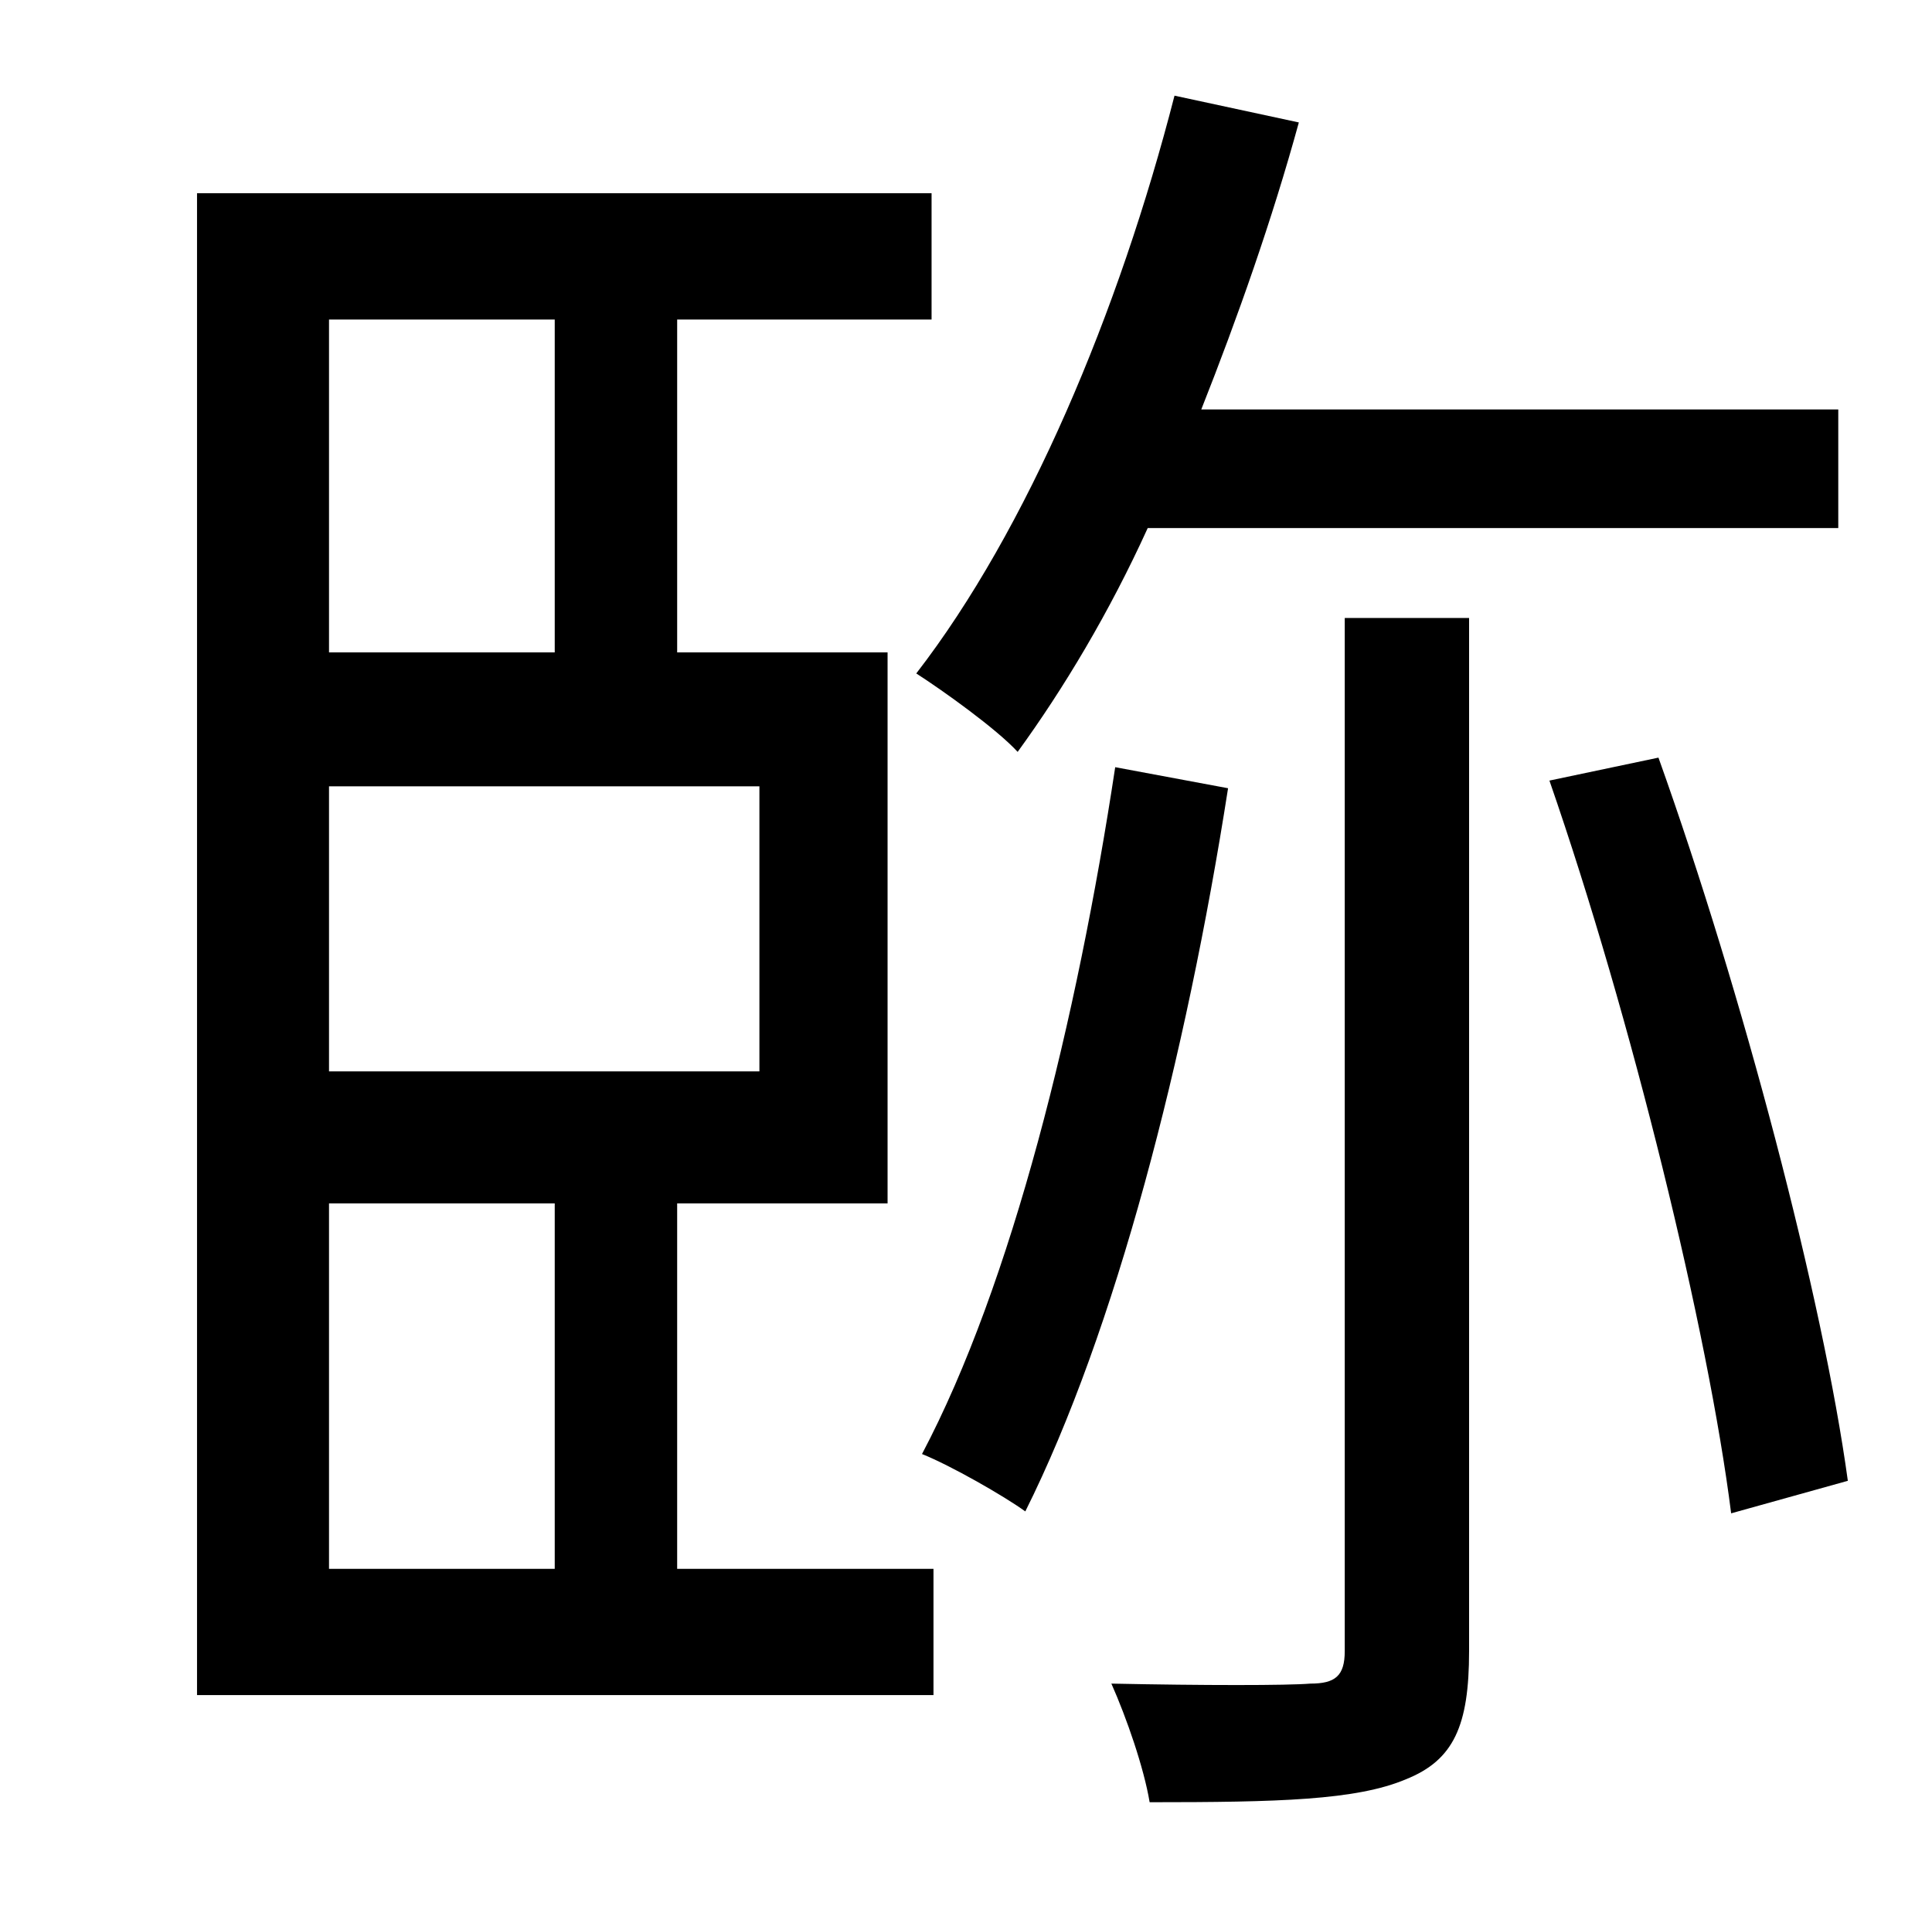 <?xml version="1.0" standalone="no"?>
<!DOCTYPE svg PUBLIC "-//W3C//DTD SVG 1.1//EN" "http://www.w3.org/Graphics/SVG/1.1/DTD/svg11.dtd" >
<svg xmlns="http://www.w3.org/2000/svg" xmlns:xlink="http://www.w3.org/1999/xlink" version="1.1" viewBox="-10 0 1010 1000">
   <path fill="currentColor"
d="M951 276h-361c-20 44 -44 84 -68 117c-11 -12 -39 -32 -53 -41c58 -75 106 -189 135 -302l65 14c-14 51 -32 102 -51 150h333v62zM162 629v191h118v-191h-118zM280 167h-118v174h118v-174zM387 560v-149h-225v149h225zM344 629v191h134v66h-385v-785h384v66h-133v174h110
v288h-110zM573 401l59 11c-22 141 -59 284 -106 378c-11 -8 -39 -24 -54 -30c47 -89 81 -227 101 -359zM693 863v-540h65v540c0 39 -8 57 -33 67c-26 11 -67 12 -134 12c-3 -18 -12 -44 -20 -62c48 1 92 1 104 0c13 0 18 -4 18 -17zM800 408l57 -12c44 123 86 283 99 378
l-61 17c-12 -95 -52 -259 -95 -383z" />
</svg>
